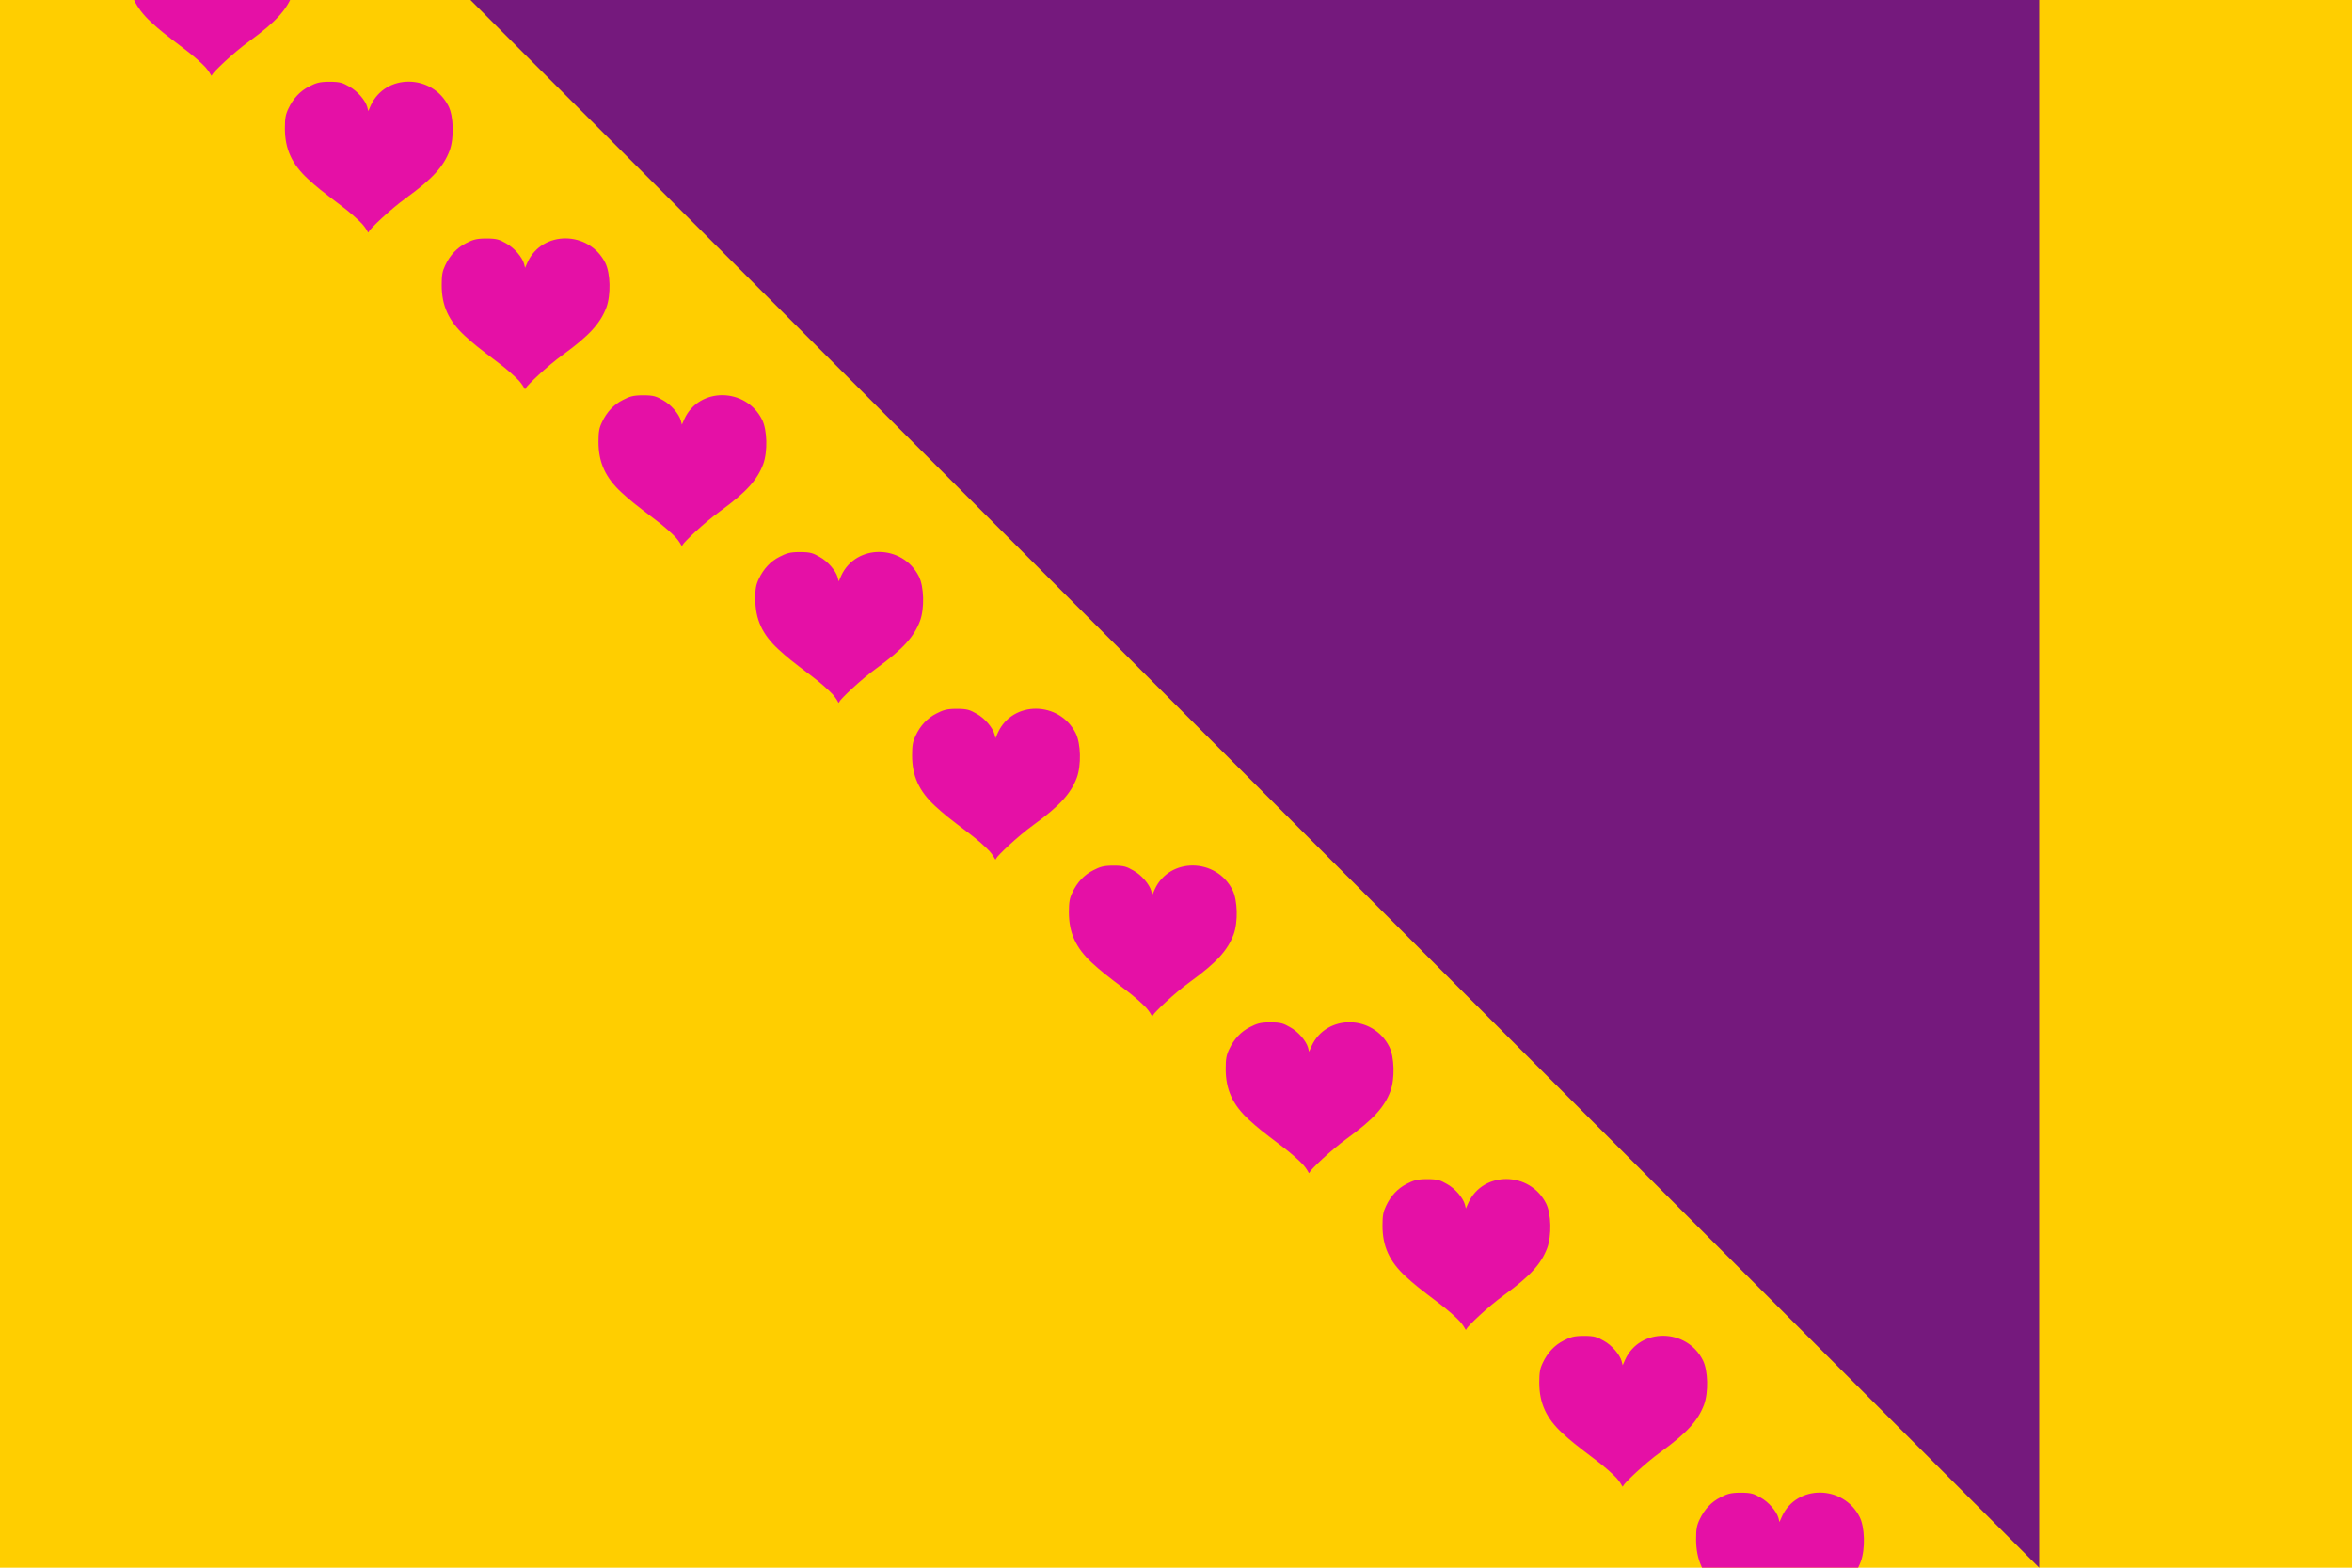 <?xml version="1.0" encoding="utf-8" ?>
<svg baseProfile="full" height="100px" version="1.1" width="150px" xmlns="http://www.w3.org/2000/svg" xmlns:ev="http://www.w3.org/2001/xml-events" xmlns:xlink="http://www.w3.org/1999/xlink"><defs><clipPath id="mask0"><rect height="100" width="150" x="0" y="0" /></clipPath></defs><g clip-path="url(#mask0)"><rect fill="#ffce00" height="100" stroke="none" width="150" x="0" y="0" /><path d="M30.0,0 L130.05,100 L130.05,0 z" fill="#75197d" stroke="none" /></g><g transform="translate(8.169, -5.331) scale(0.107) rotate(0, 50.0, 50.0)"><path d="M 46.1,89.9 C 43.9,87.5 38.6,82.8 34.2,79.5 C 21.0,69.5 19.3,68.1 13.9,63.2 C 4.1,54.2 0.0,45.1 0.0,32.9 C 0.0,26.9 0.4,24.6 2.1,21.1 C 4.9,15.1 9.1,10.6 14.5,7.9 C 18.3,6 20.2,5.1 26.5,5.1 C 33.1,5.1 34.5,5.8 38.4,8 C 43.2,10.6 48.0,16.2 49.1,20.2 L 49.7,22.6 L 51.2,19.2 C 60.0,0.1 87.8,0.4 97.5,19.6 C 100.6,25.7 100.9,38.7 98.2,46.1 C 94.6,55.7 87.9,63.0 72.5,74.2 C 62.4,81.5 51.0,92.6 50.2,94.2 C 49.3,96.0 50.1,94.5 46.1,89.9" fill="#e510a6" stroke="none" stroke-width="3.0px" /></g><g transform="translate(18.169, 4.669) scale(0.107) rotate(0, 50.0, 50.0)"><path d="M 46.1,89.9 C 43.9,87.5 38.6,82.8 34.2,79.5 C 21.0,69.5 19.3,68.1 13.9,63.2 C 4.1,54.2 0.0,45.1 0.0,32.9 C 0.0,26.9 0.4,24.6 2.1,21.1 C 4.9,15.1 9.1,10.6 14.5,7.9 C 18.3,6 20.2,5.1 26.5,5.1 C 33.1,5.1 34.5,5.8 38.4,8 C 43.2,10.6 48.0,16.2 49.1,20.2 L 49.7,22.6 L 51.2,19.2 C 60.0,0.1 87.8,0.4 97.5,19.6 C 100.6,25.7 100.9,38.7 98.2,46.1 C 94.6,55.7 87.9,63.0 72.5,74.2 C 62.4,81.5 51.0,92.6 50.2,94.2 C 49.3,96.0 50.1,94.5 46.1,89.9" fill="#e510a6" stroke="none" stroke-width="3.0px" /></g><g transform="translate(28.169, 14.669) scale(0.107) rotate(0, 50.0, 50.0)"><path d="M 46.1,89.9 C 43.9,87.5 38.6,82.8 34.2,79.5 C 21.0,69.5 19.3,68.1 13.9,63.2 C 4.1,54.2 0.0,45.1 0.0,32.9 C 0.0,26.9 0.4,24.6 2.1,21.1 C 4.9,15.1 9.1,10.6 14.5,7.9 C 18.3,6 20.2,5.1 26.5,5.1 C 33.1,5.1 34.5,5.8 38.4,8 C 43.2,10.6 48.0,16.2 49.1,20.2 L 49.7,22.6 L 51.2,19.2 C 60.0,0.1 87.8,0.4 97.5,19.6 C 100.6,25.7 100.9,38.7 98.2,46.1 C 94.6,55.7 87.9,63.0 72.5,74.2 C 62.4,81.5 51.0,92.6 50.2,94.2 C 49.3,96.0 50.1,94.5 46.1,89.9" fill="#e510a6" stroke="none" stroke-width="3.0px" /></g><g transform="translate(38.169, 24.669) scale(0.107) rotate(0, 50.0, 50.0)"><path d="M 46.1,89.9 C 43.9,87.5 38.6,82.8 34.2,79.5 C 21.0,69.5 19.3,68.1 13.9,63.2 C 4.1,54.2 0.0,45.1 0.0,32.9 C 0.0,26.9 0.4,24.6 2.1,21.1 C 4.9,15.1 9.1,10.6 14.5,7.9 C 18.3,6 20.2,5.1 26.5,5.1 C 33.1,5.1 34.5,5.8 38.4,8 C 43.2,10.6 48.0,16.2 49.1,20.2 L 49.7,22.6 L 51.2,19.2 C 60.0,0.1 87.8,0.4 97.5,19.6 C 100.6,25.7 100.9,38.7 98.2,46.1 C 94.6,55.7 87.9,63.0 72.5,74.2 C 62.4,81.5 51.0,92.6 50.2,94.2 C 49.3,96.0 50.1,94.5 46.1,89.9" fill="#e510a6" stroke="none" stroke-width="3.0px" /></g><g transform="translate(48.169, 34.669) scale(0.107) rotate(0, 50.0, 50.0)"><path d="M 46.1,89.9 C 43.9,87.5 38.6,82.8 34.2,79.5 C 21.0,69.5 19.3,68.1 13.9,63.2 C 4.1,54.2 0.0,45.1 0.0,32.9 C 0.0,26.9 0.4,24.6 2.1,21.1 C 4.9,15.1 9.1,10.6 14.5,7.9 C 18.3,6 20.2,5.1 26.5,5.1 C 33.1,5.1 34.5,5.8 38.4,8 C 43.2,10.6 48.0,16.2 49.1,20.2 L 49.7,22.6 L 51.2,19.2 C 60.0,0.1 87.8,0.4 97.5,19.6 C 100.6,25.7 100.9,38.7 98.2,46.1 C 94.6,55.7 87.9,63.0 72.5,74.2 C 62.4,81.5 51.0,92.6 50.2,94.2 C 49.3,96.0 50.1,94.5 46.1,89.9" fill="#e510a6" stroke="none" stroke-width="3.0px" /></g><g transform="translate(58.169, 44.669) scale(0.107) rotate(0, 50.0, 50.0)"><path d="M 46.1,89.9 C 43.9,87.5 38.6,82.8 34.2,79.5 C 21.0,69.5 19.3,68.1 13.9,63.2 C 4.1,54.2 0.0,45.1 0.0,32.9 C 0.0,26.9 0.4,24.6 2.1,21.1 C 4.9,15.1 9.1,10.6 14.5,7.9 C 18.3,6 20.2,5.1 26.5,5.1 C 33.1,5.1 34.5,5.8 38.4,8 C 43.2,10.6 48.0,16.2 49.1,20.2 L 49.7,22.6 L 51.2,19.2 C 60.0,0.1 87.8,0.4 97.5,19.6 C 100.6,25.7 100.9,38.7 98.2,46.1 C 94.6,55.7 87.9,63.0 72.5,74.2 C 62.4,81.5 51.0,92.6 50.2,94.2 C 49.3,96.0 50.1,94.5 46.1,89.9" fill="#e510a6" stroke="none" stroke-width="3.0px" /></g><g transform="translate(68.169, 54.669) scale(0.107) rotate(0, 50.0, 50.0)"><path d="M 46.1,89.9 C 43.9,87.5 38.6,82.8 34.2,79.5 C 21.0,69.5 19.3,68.1 13.9,63.2 C 4.1,54.2 0.0,45.1 0.0,32.9 C 0.0,26.9 0.4,24.6 2.1,21.1 C 4.9,15.1 9.1,10.6 14.5,7.9 C 18.3,6 20.2,5.1 26.5,5.1 C 33.1,5.1 34.5,5.8 38.4,8 C 43.2,10.6 48.0,16.2 49.1,20.2 L 49.7,22.6 L 51.2,19.2 C 60.0,0.1 87.8,0.4 97.5,19.6 C 100.6,25.7 100.9,38.7 98.2,46.1 C 94.6,55.7 87.9,63.0 72.5,74.2 C 62.4,81.5 51.0,92.6 50.2,94.2 C 49.3,96.0 50.1,94.5 46.1,89.9" fill="#e510a6" stroke="none" stroke-width="3.0px" /></g><g transform="translate(78.169, 64.669) scale(0.107) rotate(0, 50.0, 50.0)"><path d="M 46.1,89.9 C 43.9,87.5 38.6,82.8 34.2,79.5 C 21.0,69.5 19.3,68.1 13.9,63.2 C 4.1,54.2 0.0,45.1 0.0,32.9 C 0.0,26.9 0.4,24.6 2.1,21.1 C 4.9,15.1 9.1,10.6 14.5,7.9 C 18.3,6 20.2,5.1 26.5,5.1 C 33.1,5.1 34.5,5.8 38.4,8 C 43.2,10.6 48.0,16.2 49.1,20.2 L 49.7,22.6 L 51.2,19.2 C 60.0,0.1 87.8,0.4 97.5,19.6 C 100.6,25.7 100.9,38.7 98.2,46.1 C 94.6,55.7 87.9,63.0 72.5,74.2 C 62.4,81.5 51.0,92.6 50.2,94.2 C 49.3,96.0 50.1,94.5 46.1,89.9" fill="#e510a6" stroke="none" stroke-width="3.0px" /></g><g transform="translate(88.169, 74.669) scale(0.107) rotate(0, 50.0, 50.0)"><path d="M 46.1,89.9 C 43.9,87.5 38.6,82.8 34.2,79.5 C 21.0,69.5 19.3,68.1 13.9,63.2 C 4.1,54.2 0.0,45.1 0.0,32.9 C 0.0,26.9 0.4,24.6 2.1,21.1 C 4.9,15.1 9.1,10.6 14.5,7.9 C 18.3,6 20.2,5.1 26.5,5.1 C 33.1,5.1 34.5,5.8 38.4,8 C 43.2,10.6 48.0,16.2 49.1,20.2 L 49.7,22.6 L 51.2,19.2 C 60.0,0.1 87.8,0.4 97.5,19.6 C 100.6,25.7 100.9,38.7 98.2,46.1 C 94.6,55.7 87.9,63.0 72.5,74.2 C 62.4,81.5 51.0,92.6 50.2,94.2 C 49.3,96.0 50.1,94.5 46.1,89.9" fill="#e510a6" stroke="none" stroke-width="3.0px" /></g><g transform="translate(98.169, 84.669) scale(0.107) rotate(0, 50.0, 50.0)"><path d="M 46.1,89.9 C 43.9,87.5 38.6,82.8 34.2,79.5 C 21.0,69.5 19.3,68.1 13.9,63.2 C 4.1,54.2 0.0,45.1 0.0,32.9 C 0.0,26.9 0.4,24.6 2.1,21.1 C 4.9,15.1 9.1,10.6 14.5,7.9 C 18.3,6 20.2,5.1 26.5,5.1 C 33.1,5.1 34.5,5.8 38.4,8 C 43.2,10.6 48.0,16.2 49.1,20.2 L 49.7,22.6 L 51.2,19.2 C 60.0,0.1 87.8,0.4 97.5,19.6 C 100.6,25.7 100.9,38.7 98.2,46.1 C 94.6,55.7 87.9,63.0 72.5,74.2 C 62.4,81.5 51.0,92.6 50.2,94.2 C 49.3,96.0 50.1,94.5 46.1,89.9" fill="#e510a6" stroke="none" stroke-width="3.0px" /></g><g transform="translate(108.169, 94.669) scale(0.107) rotate(0, 50.0, 50.0)"><path d="M 46.1,89.9 C 43.9,87.5 38.6,82.8 34.2,79.5 C 21.0,69.5 19.3,68.1 13.9,63.2 C 4.1,54.2 0.0,45.1 0.0,32.9 C 0.0,26.9 0.4,24.6 2.1,21.1 C 4.9,15.1 9.1,10.6 14.5,7.9 C 18.3,6 20.2,5.1 26.5,5.1 C 33.1,5.1 34.5,5.8 38.4,8 C 43.2,10.6 48.0,16.2 49.1,20.2 L 49.7,22.6 L 51.2,19.2 C 60.0,0.1 87.8,0.4 97.5,19.6 C 100.6,25.7 100.9,38.7 98.2,46.1 C 94.6,55.7 87.9,63.0 72.5,74.2 C 62.4,81.5 51.0,92.6 50.2,94.2 C 49.3,96.0 50.1,94.5 46.1,89.9" fill="#e510a6" stroke="none" stroke-width="3.0px" /></g></svg>